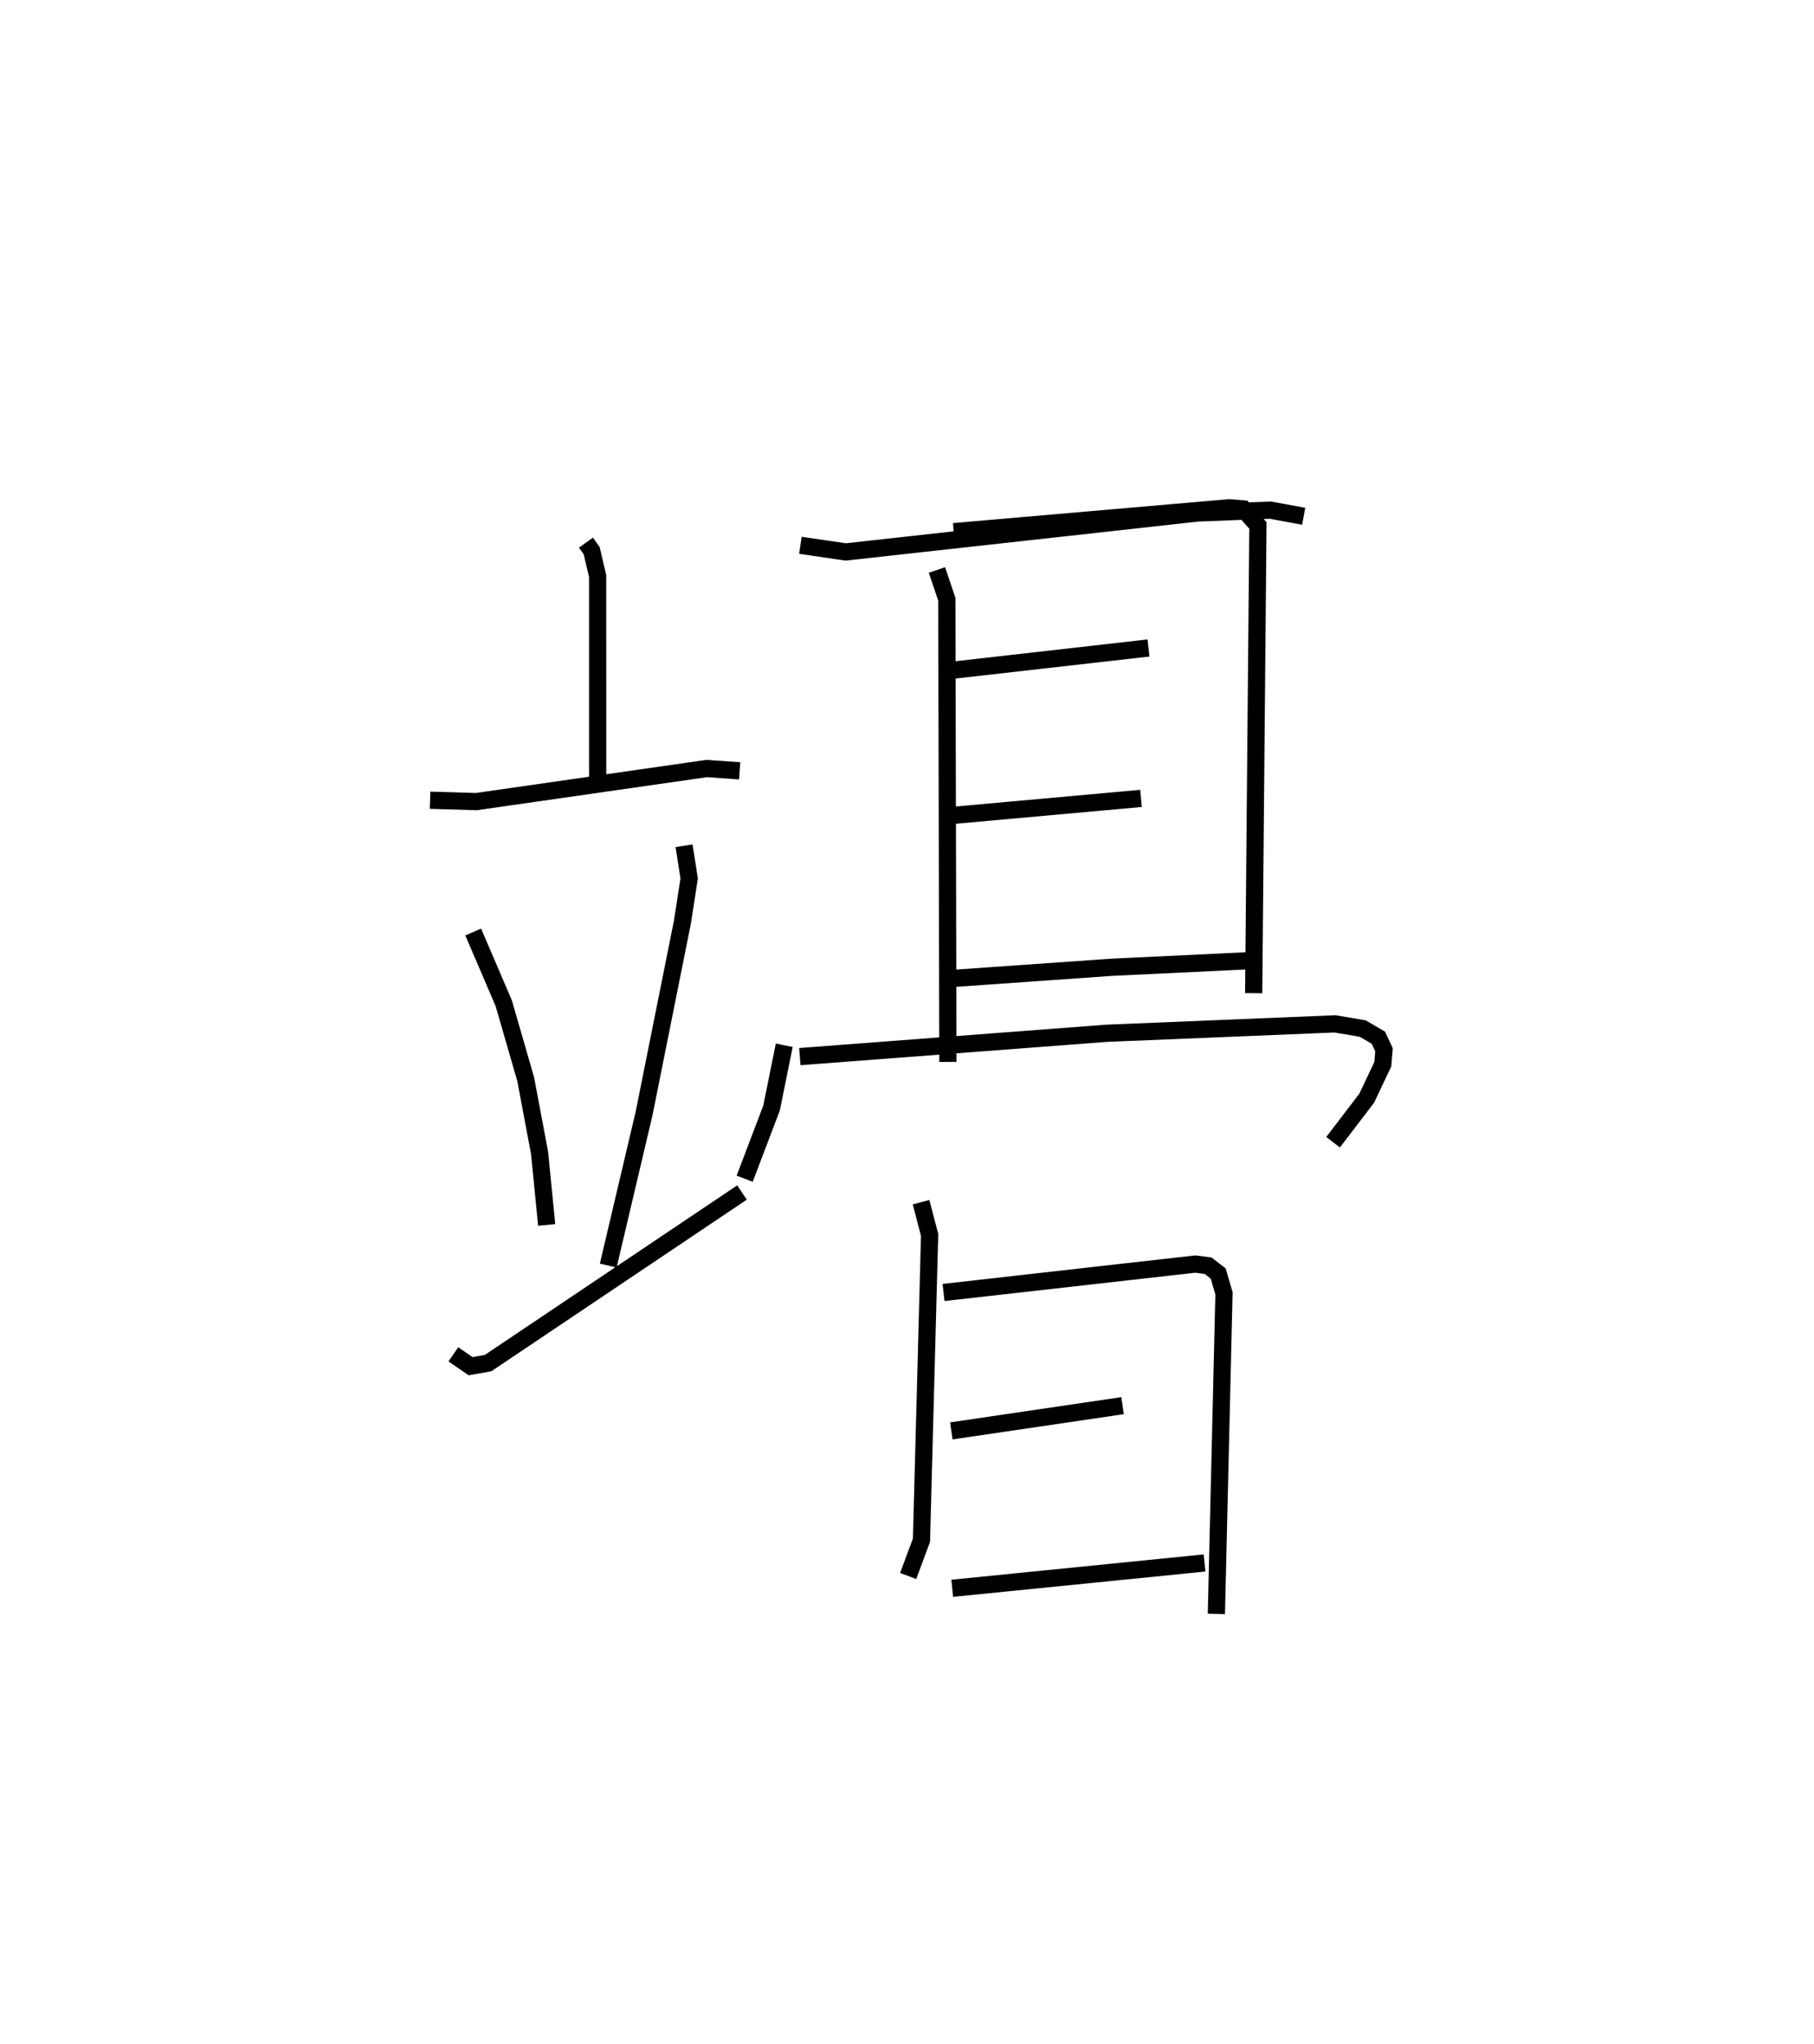 <?xml version="1.0" encoding="utf-8" ?>
<svg baseProfile="full" height="118.786" version="1.1" width="105.45" xmlns="http://www.w3.org/2000/svg" xmlns:ev="http://www.w3.org/2001/xml-events" xmlns:xlink="http://www.w3.org/1999/xlink"><defs /><rect fill="white" height="118.786" width="105.45" x="0" y="0" /><path d="M26.502,25 m0.0,0.0 m7.559,6.533 l0.333,0.465 0.347,1.481 l0.002,11.671 m-9.742,1.352 l2.688,0.08 13.39,-1.922 l1.919,0.134 m-15.491,9.365 l1.777,4.142 1.275,4.413 l0.807,4.282 0.413,4.186 m7.986,-22.033 l0.297,1.898 -0.39,2.523 l-2.231,11.134 -2.084,8.84 m-9.003,5.158 l1.003,0.69 1.015,-0.181 l14.761,-9.913 m3.395,-37.61 l2.635,0.386 20.459,-2.264 l4.225,-0.166 1.938,0.357 m-21.32,3.121 l0.574,1.697 0.063,26.889 m0.337,-30.812 l16.015,-1.389 0.814,0.066 l0.856,0.963 -0.246,27.178 m-17.48,-18.77 l11.365,-1.289 m-11.259,9.718 l10.824,-0.977 m-11.274,10.486 l9.555,-0.672 7.968,-0.381 m-26.988,4.912 l-0.738,3.647 -1.562,4.108 m3.206,-7.095 l17.833,-1.356 13.283,-0.547 l1.609,0.274 0.906,0.531 l0.328,0.7 -0.07,0.839 l-0.937,1.977 -1.954,2.557 m-23.952,3.485 l0.498,1.9 -0.473,17.744 l-0.774,2.078 m2.057,-16.475 l14.637,-1.652 0.746,0.097 l0.582,0.451 0.338,1.153 l-0.443,18.629 m-15.407,-10.635 l9.954,-1.467 m-9.901,10.613 l14.667,-1.471 " fill="none" stroke="black" stroke-width="1" /></svg>